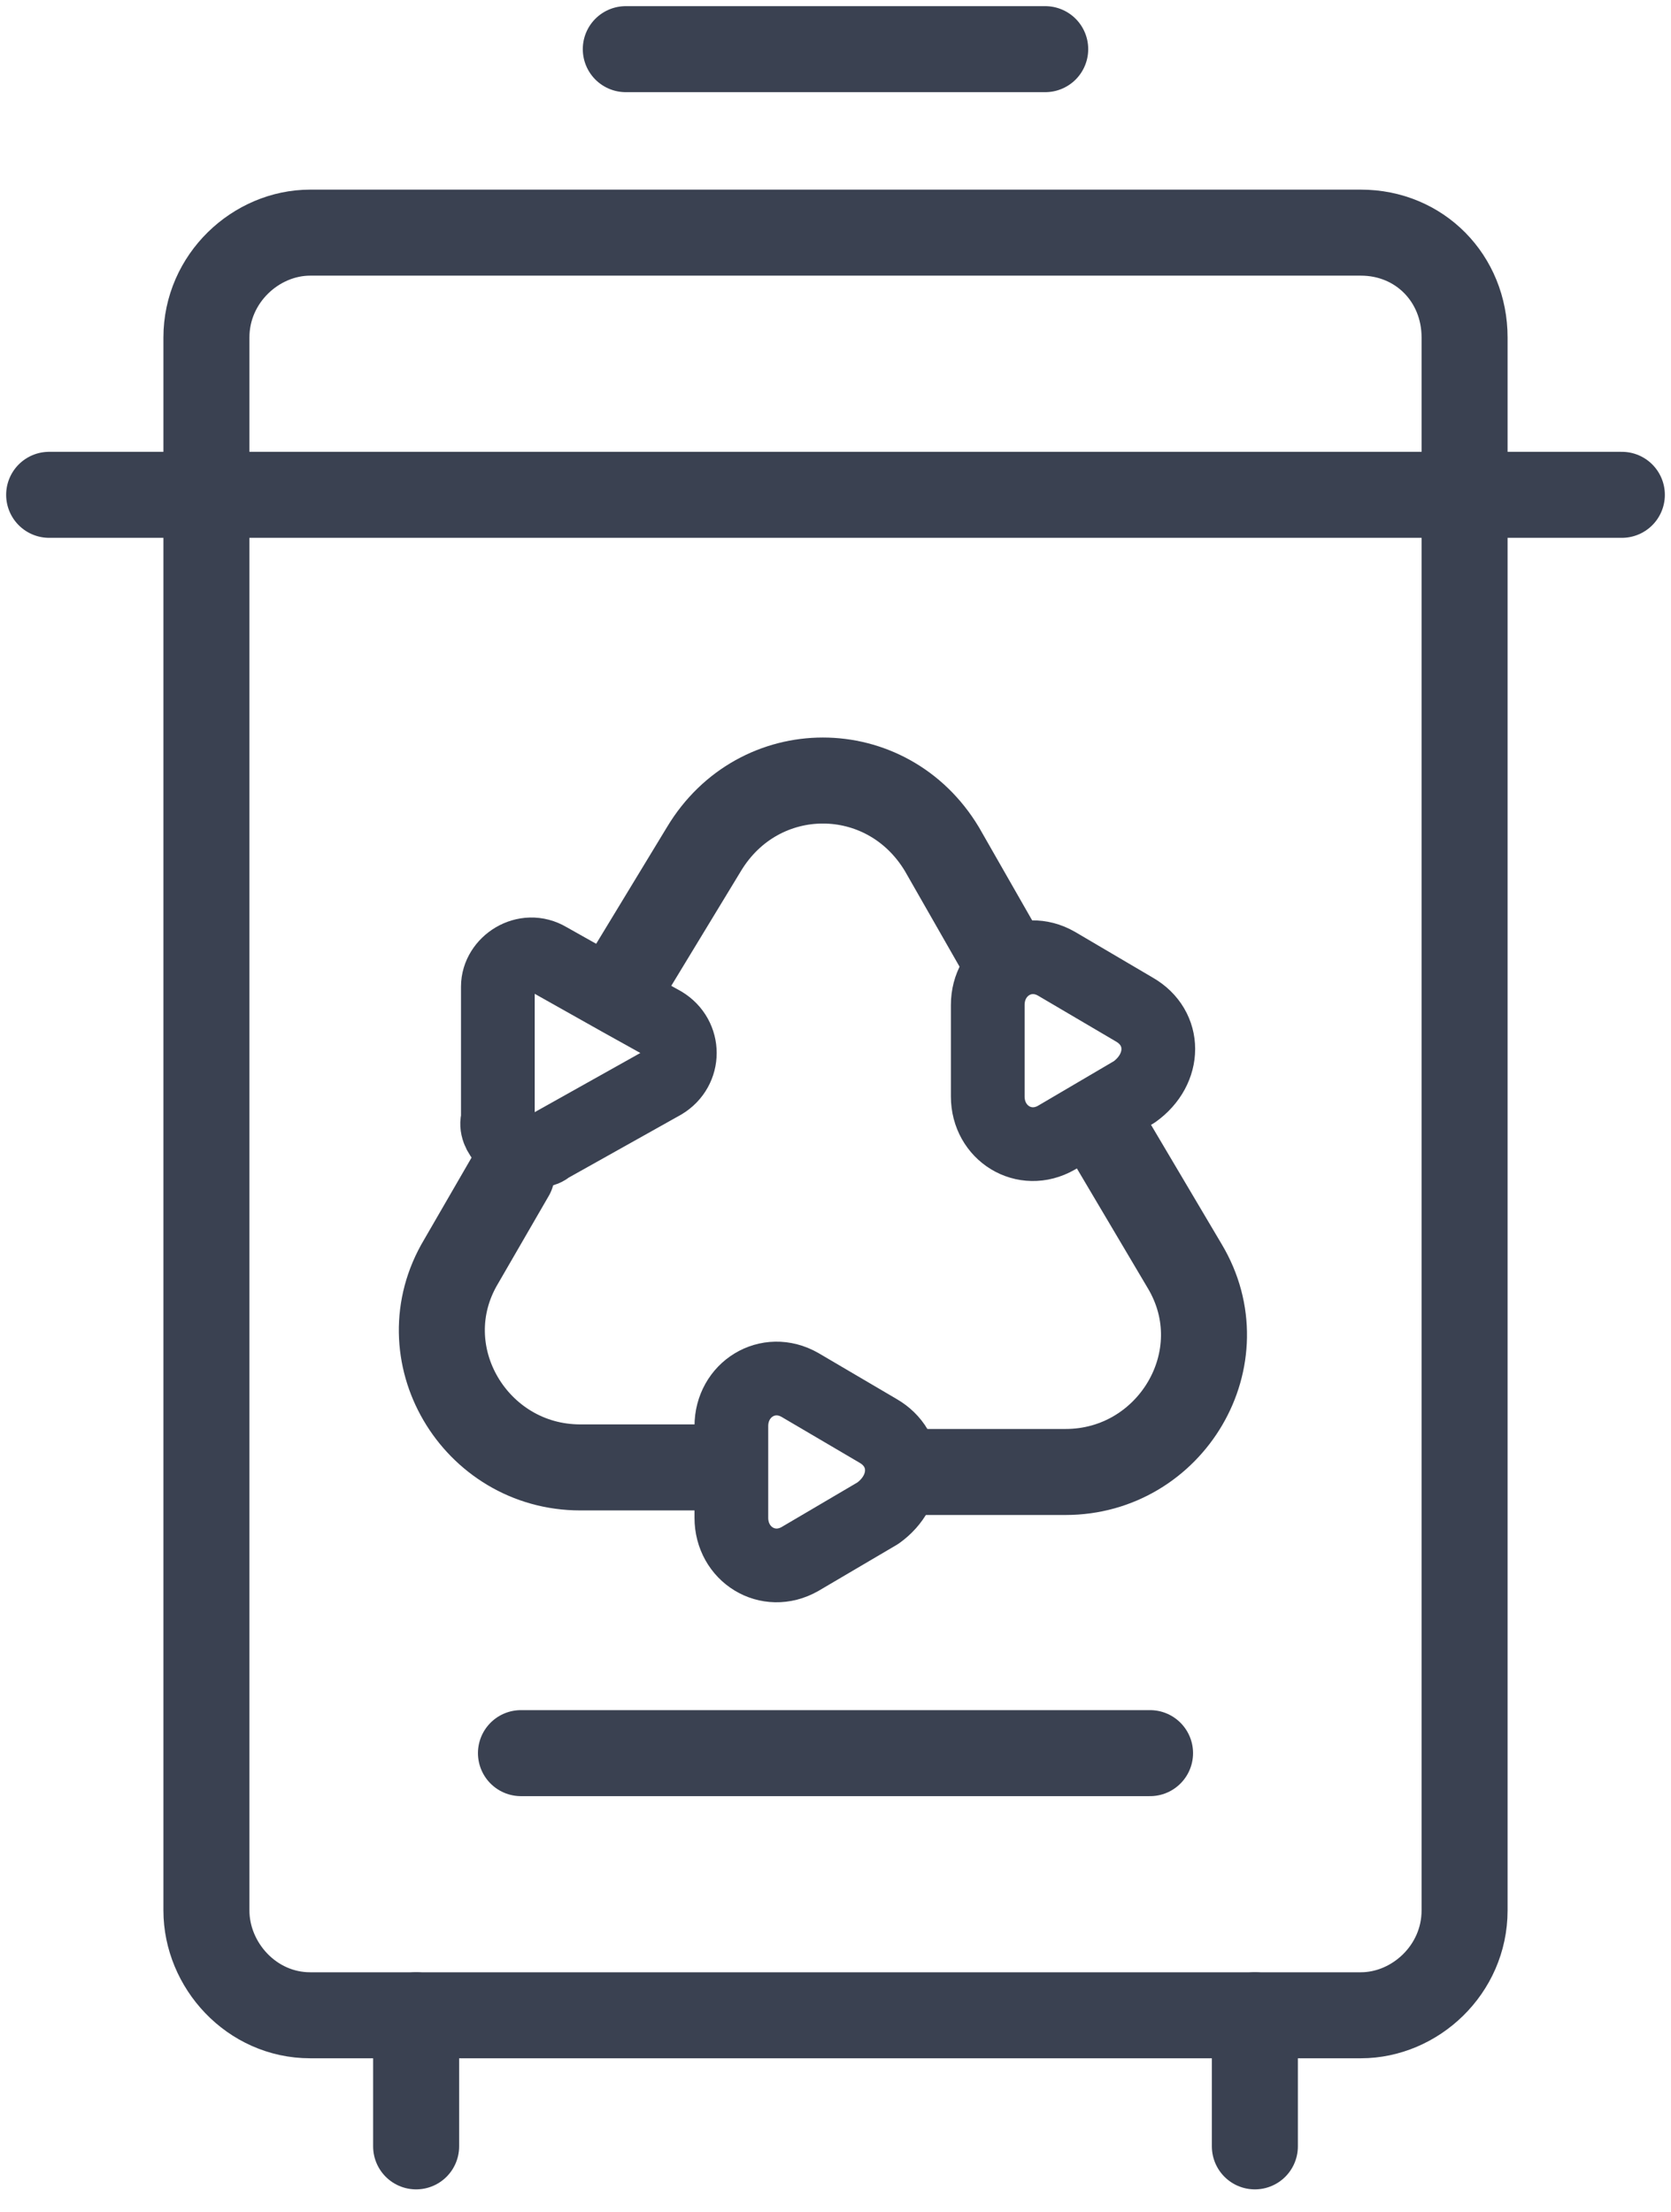 <svg width="34" height="45" viewBox="0 0 34 45" fill="none" xmlns="http://www.w3.org/2000/svg">
<path d="M27.69 4.733H6.311C5.21 4.733 4.2 5.661 4.2 6.867V38.867C4.2 39.98 5.118 41 6.311 41H27.69C28.791 41 29.8 40.072 29.8 38.867V6.867C29.8 5.661 28.883 4.733 27.69 4.733Z" stroke="#3A4151" stroke-width="1.75" stroke-miterlimit="10" stroke-linecap="round" stroke-linejoin="round"/>
<path d="M12.733 1H21.267" stroke="#3A4151" stroke-width="1.75" stroke-miterlimit="10" stroke-linecap="round" stroke-linejoin="round"/>
<path d="M1 10.067H33" stroke="#3A4151" stroke-width="1.75" stroke-miterlimit="10" stroke-linecap="round" stroke-linejoin="round"/>
<path d="M10.6 35.667H23.4" stroke="#3A4151" stroke-width="1.75" stroke-miterlimit="10" stroke-linecap="round" stroke-linejoin="round"/>
<path d="M8.467 41V43.667" stroke="#3A4151" stroke-width="1.75" stroke-miterlimit="10" stroke-linecap="round" stroke-linejoin="round"/>
<path d="M25.533 41V43.667" stroke="#3A4151" stroke-width="1.75" stroke-miterlimit="10" stroke-linecap="round" stroke-linejoin="round"/>
<path d="M12.738 19.886L14.322 17.277C15.439 15.414 18.048 15.414 19.166 17.277L20.284 19.233" stroke="#3A4151" stroke-width="1.75" stroke-miterlimit="10" stroke-linecap="round" stroke-linejoin="round"/>
<path d="M10.409 23.891L9.385 25.661C8.267 27.525 9.664 29.854 11.807 29.854H14.415" stroke="#3A4151" stroke-width="1.75" stroke-miterlimit="10" stroke-linecap="round" stroke-linejoin="round"/>
<path d="M22.613 23.239L24.103 25.755C25.221 27.618 23.824 29.947 21.681 29.947H18.607" stroke="#3A4151" stroke-width="1.75" stroke-miterlimit="10" stroke-linecap="round" stroke-linejoin="round"/>
<path d="M10.782 23.426C10.875 23.426 11.061 23.426 11.155 23.332L13.483 22.028C13.949 21.749 13.949 21.097 13.483 20.817L12.645 20.351L11.155 19.513C10.689 19.233 10.13 19.606 10.13 20.072V22.773C10.037 23.053 10.409 23.426 10.782 23.426Z" stroke="#3A4151" stroke-width="1.5" stroke-miterlimit="10" stroke-linecap="round" stroke-linejoin="round"/>
<path d="M23.079 20.538L21.495 19.606C20.843 19.233 20.098 19.699 20.098 20.445V22.308C20.098 23.053 20.843 23.519 21.495 23.146L23.079 22.215C23.731 21.749 23.731 20.91 23.079 20.538Z" stroke="#3A4151" stroke-width="1.5" stroke-miterlimit="10" stroke-linecap="round" stroke-linejoin="round"/>
<path d="M17.862 29.108L16.278 28.177C15.626 27.804 14.881 28.27 14.881 29.015V30.878C14.881 31.624 15.626 32.089 16.278 31.717L17.862 30.785C18.514 30.319 18.514 29.481 17.862 29.108Z" stroke="#3A4151" stroke-width="1.5" stroke-miterlimit="10" stroke-linecap="round" stroke-linejoin="round"/>
</svg>
